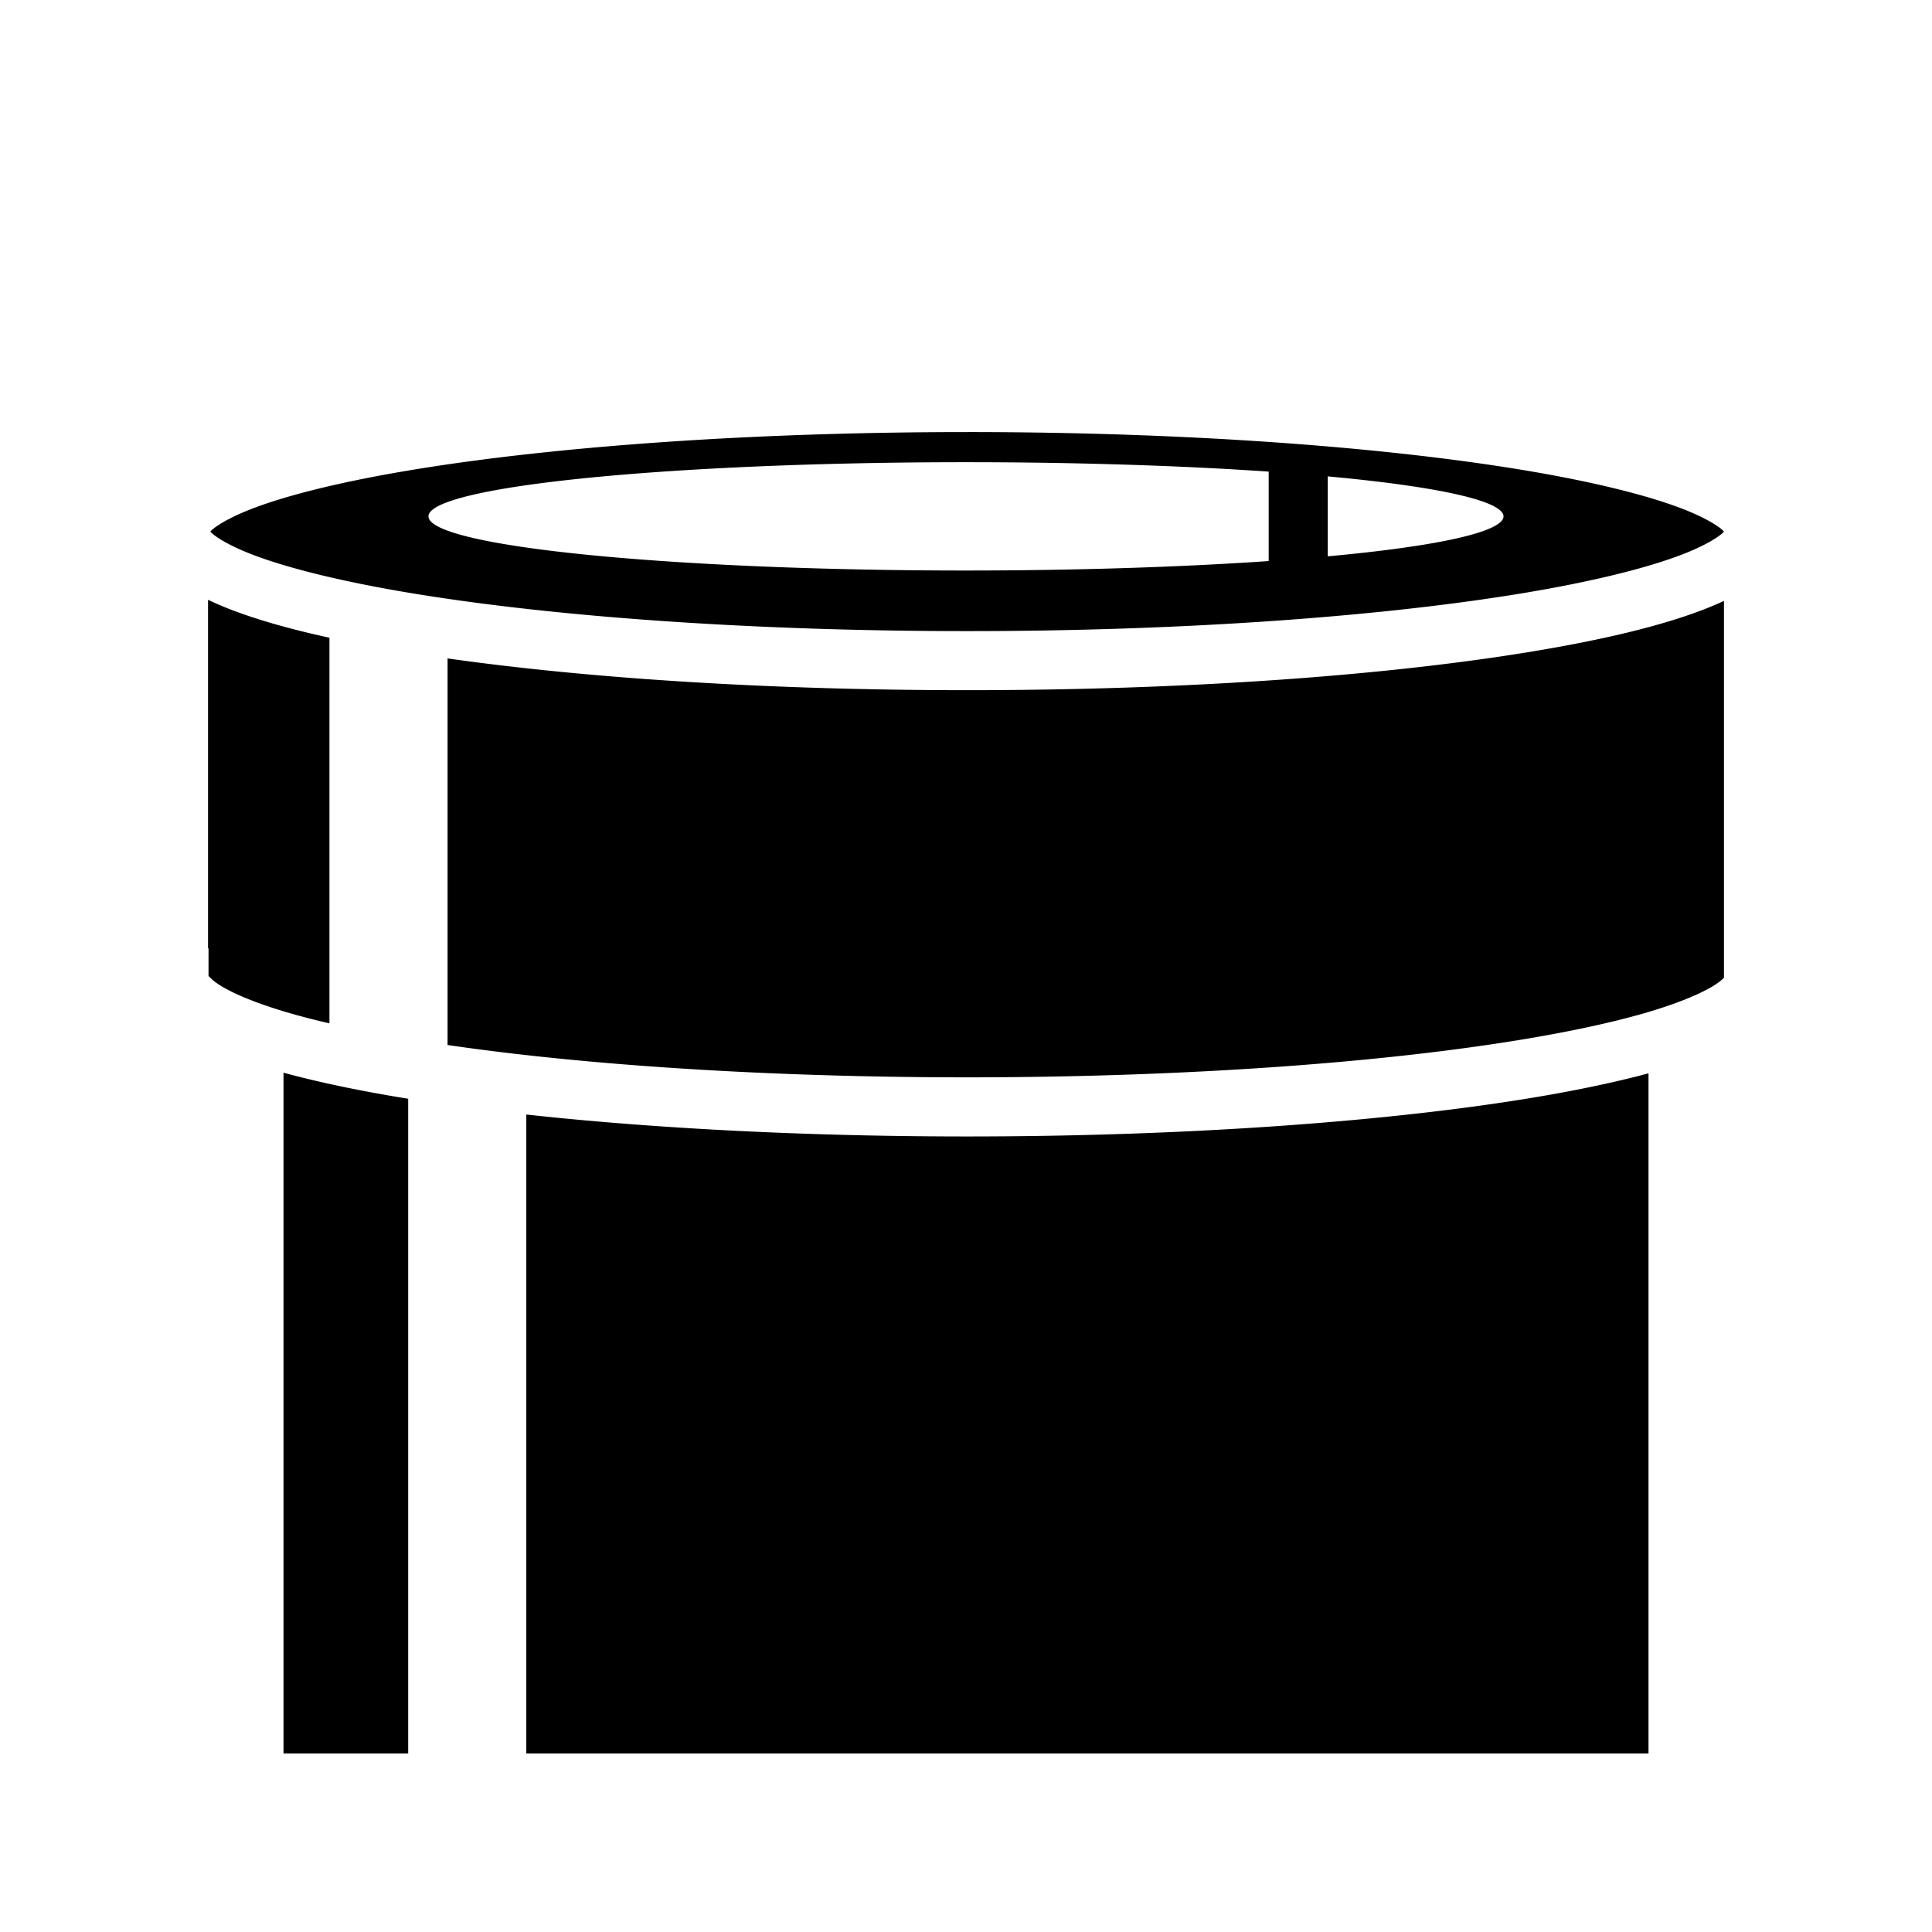 <svg xmlns="http://www.w3.org/2000/svg" width="100%" height="100%" viewBox="0 0 588.8 588.8"><path fill="currentColor" d="M294.752 131.68c-65.93 0-125.644 4.402-168.39 11.402-21.374 3.5-38.557 7.704-49.683 12.01-5.563 2.155-9.59 4.392-11.624 6.02-0.637 0.51-0.72 0.65-0.95 0.897 0.23 0.245 0.312 0.39 0.95 0.9 2.034 1.627 6.06 3.864 11.623 6.017 11.125 4.307 28.308 8.512 49.68 12.012 42.748 7 102.46 11.4 168.392 11.4 65.93 0 125.643-4.4 168.39-11.4 21.374-3.5 38.557-7.706 49.682-12.013 5.562-2.153 9.587-4.39 11.62-6.017 0.64-0.51 0.723-0.655 0.952-0.9-0.23-0.247-0.313-0.39-0.95-0.9-2.035-1.626-6.06-3.863-11.622-6.017-11.125-4.307-28.308-8.512-49.682-12.01-42.747-7-102.46-11.404-168.39-11.404z m-0.352 9.183a163.82 16.505 0 0 1 92.246 2.867v27.258A163.82 16.505 0 0 1 294.4 173.873 163.82 16.505 0 0 1 130.582 157.37 163.82 16.505 0 0 1 294.4 140.862z m110.246 4.322a163.82 16.505 0 0 1 53.572 12.184 163.82 16.505 0 0 1-53.572 12.182v-24.367zM63.4 182.795v106.216h0.154v8.585c0.015-0.522 0.326 0.768 3.977 2.98 4.275 2.587 11.744 5.63 21.66 8.442 3.438 0.976 7.193 1.93 11.21 2.862V194.356c-11.84-2.584-21.97-5.45-30.22-8.644-2.423-0.94-4.67-1.905-6.78-2.917z m462 0.337c-1.905 0.89-3.923 1.746-6.078 2.58-13.184 5.104-31.178 9.373-53.272 12.99-44.187 7.236-104.57 11.64-171.298 11.64-60.444 0-115.64-3.622-158.352-9.68V318.48c11.88 1.733 24.956 3.294 39.1 4.63 73.627 6.96 164.876 6.96 238.504 0 36.813-3.48 66.478-8.47 86.308-14.093 9.915-2.812 17.386-5.855 21.66-8.443 1.945-1.178 2.918-2.08 3.428-2.604V183.132zM86.4 326.914V534.4h38V334.86c-14.57-2.36-27.292-5.02-38-7.946z m416 0.19c-21.43 5.786-50.79 10.532-86.703 13.927-75.007 7.092-166.884 7.092-241.89 0-4.578-0.432-9.045-0.89-13.407-1.364V534.4h342V327.105z" /></svg>